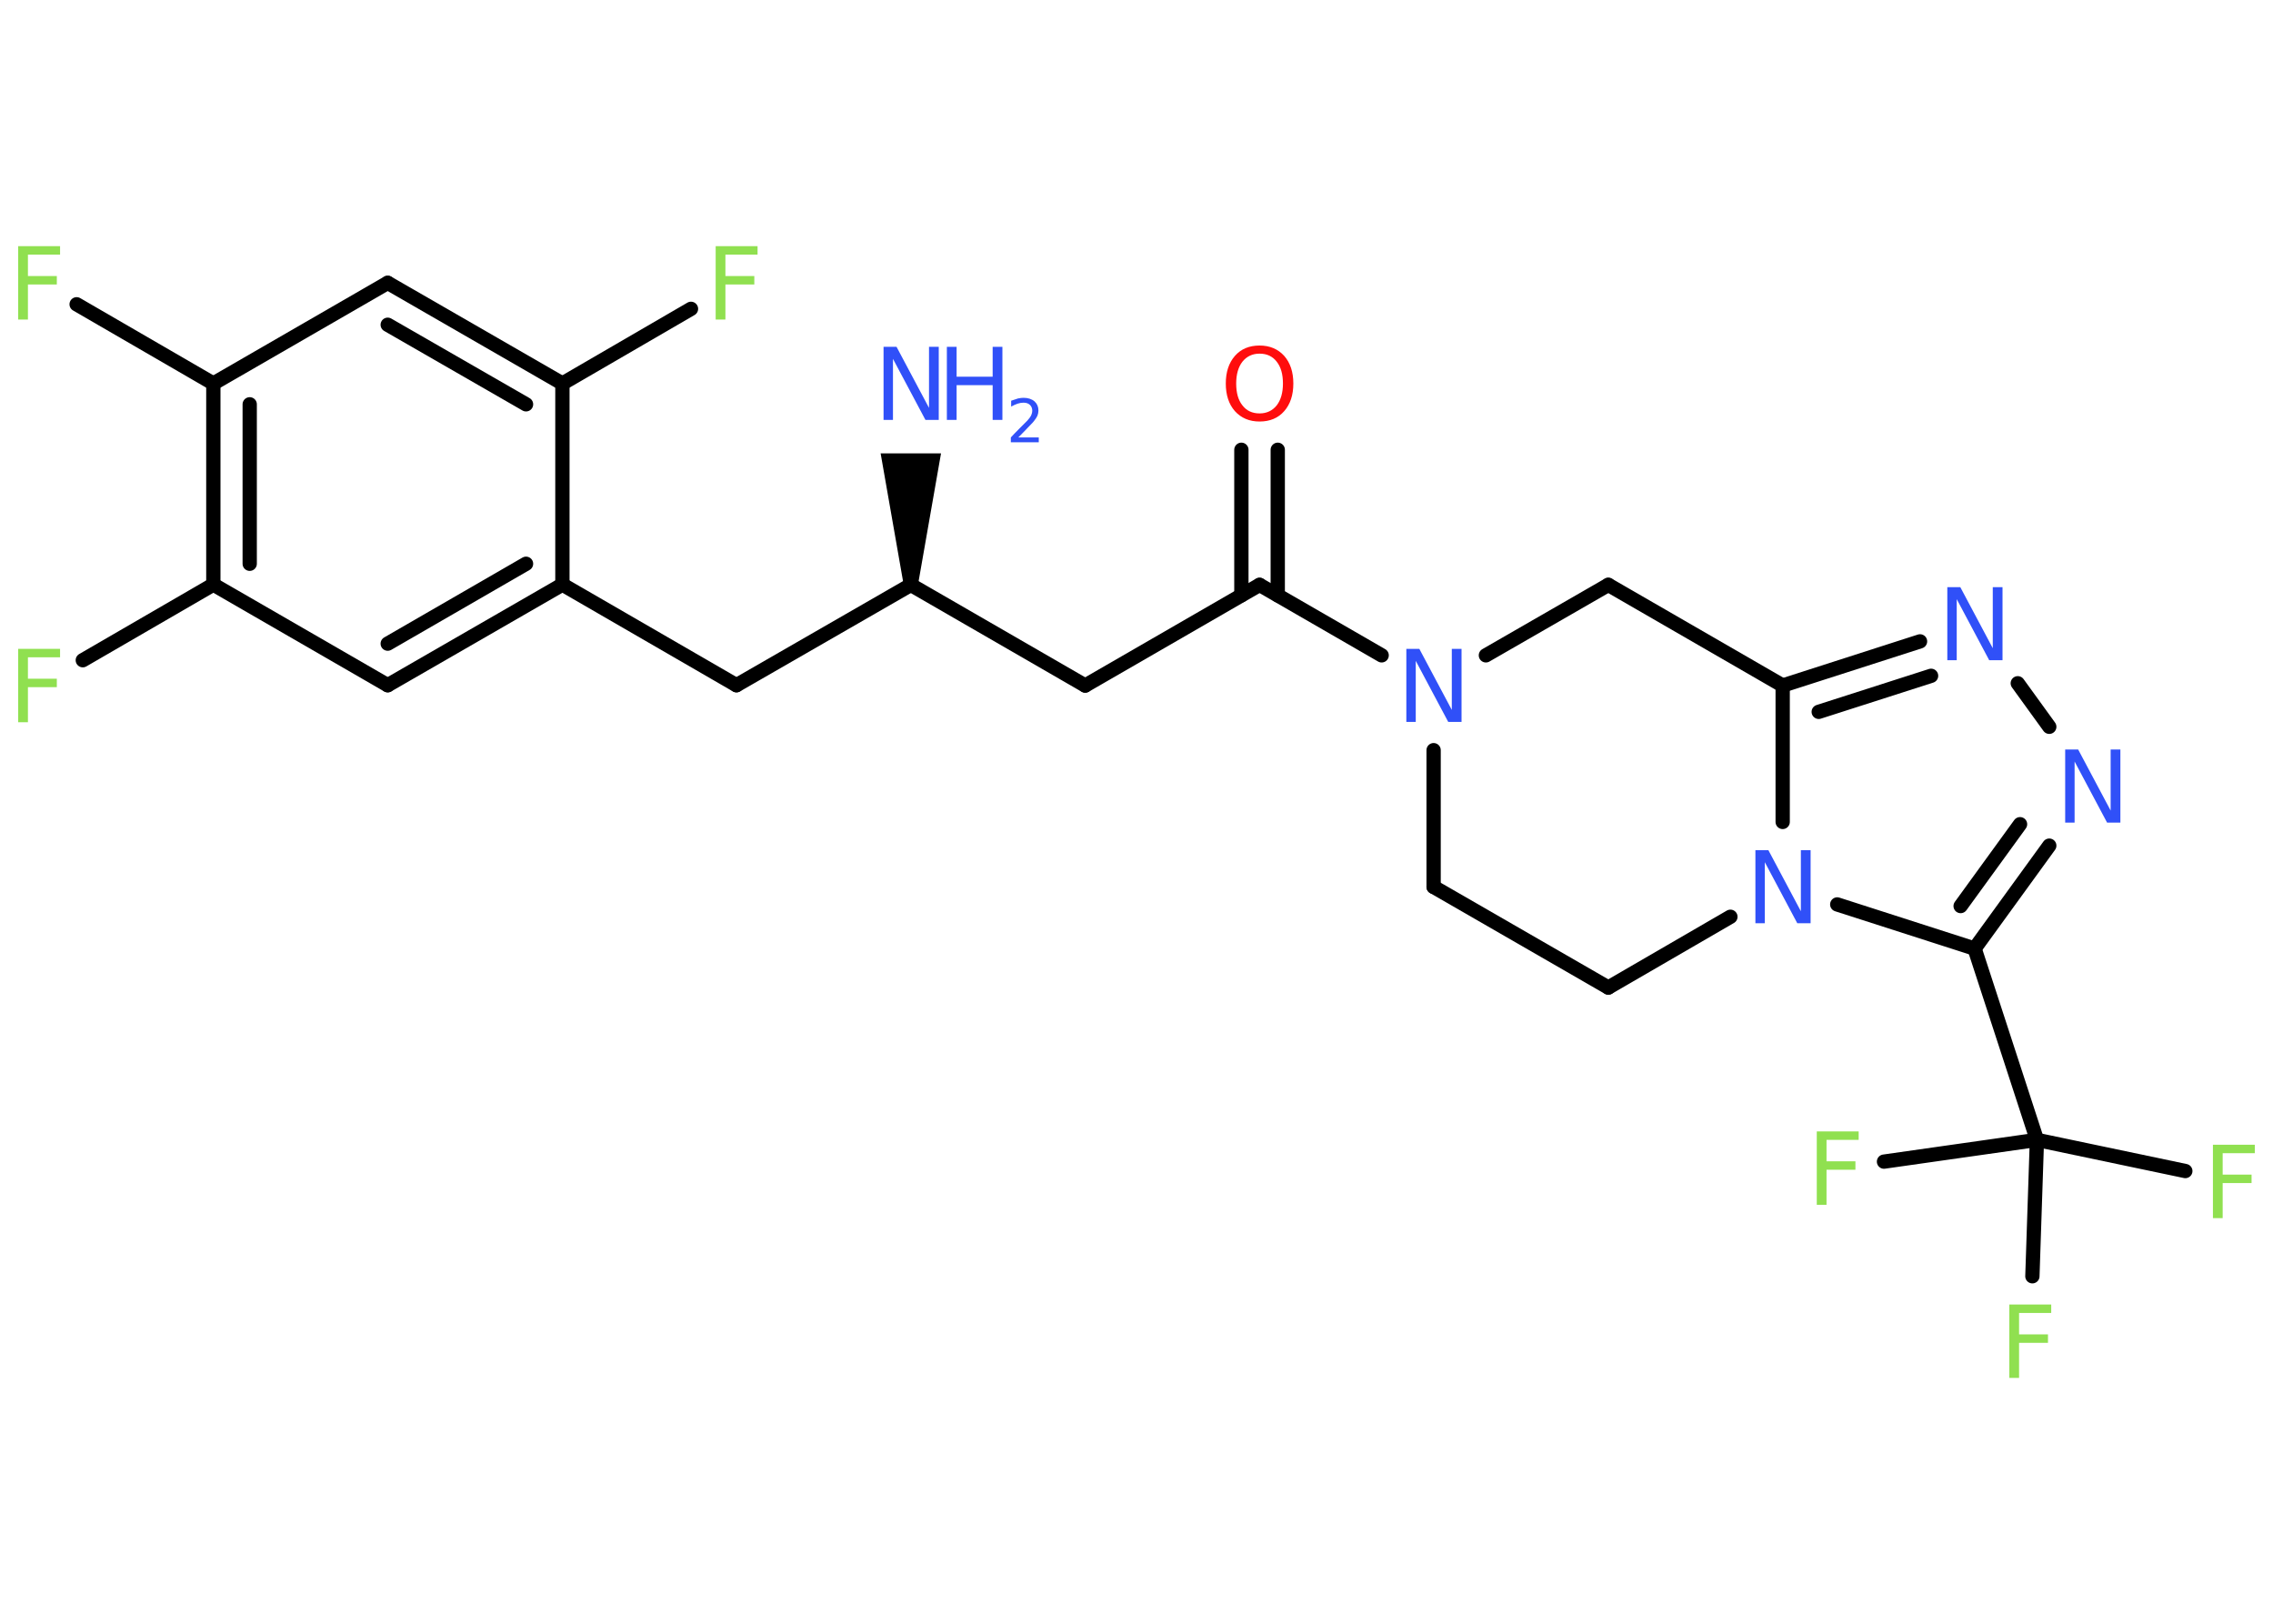 <?xml version='1.0' encoding='UTF-8'?>
<!DOCTYPE svg PUBLIC "-//W3C//DTD SVG 1.1//EN" "http://www.w3.org/Graphics/SVG/1.1/DTD/svg11.dtd">
<svg version='1.2' xmlns='http://www.w3.org/2000/svg' xmlns:xlink='http://www.w3.org/1999/xlink' width='70.0mm' height='50.0mm' viewBox='0 0 70.0 50.0'>
  <desc>Generated by the Chemistry Development Kit (http://github.com/cdk)</desc>
  <g stroke-linecap='round' stroke-linejoin='round' stroke='#000000' stroke-width='.44' fill='#3050F8'>
    <rect x='.0' y='.0' width='70.0' height='50.0' fill='#FFFFFF' stroke='none'/>
    <g id='mol1' class='mol'>
      <path id='mol1bnd1' class='bond' d='M27.83 18.01h.44l.71 -4.05h-.93h-.93z' stroke='none' fill='#000000'/>
      <line id='mol1bnd2' class='bond' x1='28.05' y1='18.01' x2='33.42' y2='21.11'/>
      <line id='mol1bnd3' class='bond' x1='33.42' y1='21.11' x2='38.79' y2='18.01'/>
      <g id='mol1bnd4' class='bond'>
        <line x1='38.23' y1='18.33' x2='38.23' y2='13.85'/>
        <line x1='39.35' y1='18.33' x2='39.35' y2='13.85'/>
      </g>
      <line id='mol1bnd5' class='bond' x1='38.79' y1='18.01' x2='42.55' y2='20.18'/>
      <line id='mol1bnd6' class='bond' x1='44.15' y1='23.1' x2='44.15' y2='27.31'/>
      <line id='mol1bnd7' class='bond' x1='44.15' y1='27.31' x2='49.53' y2='30.41'/>
      <line id='mol1bnd8' class='bond' x1='49.53' y1='30.41' x2='53.29' y2='28.23'/>
      <line id='mol1bnd9' class='bond' x1='54.9' y1='25.31' x2='54.9' y2='21.11'/>
      <line id='mol1bnd10' class='bond' x1='54.9' y1='21.11' x2='49.53' y2='18.01'/>
      <line id='mol1bnd11' class='bond' x1='45.76' y1='20.18' x2='49.53' y2='18.01'/>
      <g id='mol1bnd12' class='bond'>
        <line x1='59.13' y1='19.75' x2='54.9' y2='21.11'/>
        <line x1='59.47' y1='20.81' x2='56.01' y2='21.92'/>
      </g>
      <line id='mol1bnd13' class='bond' x1='62.14' y1='21.04' x2='63.11' y2='22.38'/>
      <g id='mol1bnd14' class='bond'>
        <line x1='60.81' y1='29.21' x2='63.11' y2='26.04'/>
        <line x1='60.38' y1='27.9' x2='62.21' y2='25.38'/>
      </g>
      <line id='mol1bnd15' class='bond' x1='56.58' y1='27.85' x2='60.81' y2='29.21'/>
      <line id='mol1bnd16' class='bond' x1='60.81' y1='29.21' x2='62.73' y2='35.1'/>
      <line id='mol1bnd17' class='bond' x1='62.73' y1='35.1' x2='67.3' y2='36.06'/>
      <line id='mol1bnd18' class='bond' x1='62.73' y1='35.1' x2='58.02' y2='35.77'/>
      <line id='mol1bnd19' class='bond' x1='62.73' y1='35.1' x2='62.59' y2='39.3'/>
      <line id='mol1bnd20' class='bond' x1='28.05' y1='18.01' x2='22.68' y2='21.1'/>
      <line id='mol1bnd21' class='bond' x1='22.68' y1='21.1' x2='17.32' y2='18.0'/>
      <g id='mol1bnd22' class='bond'>
        <line x1='11.94' y1='21.1' x2='17.32' y2='18.0'/>
        <line x1='11.94' y1='19.82' x2='16.2' y2='17.36'/>
      </g>
      <line id='mol1bnd23' class='bond' x1='11.94' y1='21.1' x2='6.57' y2='18.0'/>
      <line id='mol1bnd24' class='bond' x1='6.57' y1='18.0' x2='2.55' y2='20.33'/>
      <g id='mol1bnd25' class='bond'>
        <line x1='6.57' y1='11.81' x2='6.57' y2='18.0'/>
        <line x1='7.69' y1='12.45' x2='7.69' y2='17.36'/>
      </g>
      <line id='mol1bnd26' class='bond' x1='6.57' y1='11.81' x2='2.36' y2='9.37'/>
      <line id='mol1bnd27' class='bond' x1='6.57' y1='11.81' x2='11.94' y2='8.71'/>
      <g id='mol1bnd28' class='bond'>
        <line x1='17.32' y1='11.81' x2='11.94' y2='8.71'/>
        <line x1='16.2' y1='12.45' x2='11.94' y2='10.0'/>
      </g>
      <line id='mol1bnd29' class='bond' x1='17.32' y1='18.0' x2='17.32' y2='11.81'/>
      <line id='mol1bnd30' class='bond' x1='17.32' y1='11.81' x2='21.28' y2='9.51'/>
      <g id='mol1atm1' class='atom'>
        <path d='M27.2 10.68h.41l1.0 1.88v-1.88h.3v2.25h-.41l-1.0 -1.88v1.88h-.29v-2.25z' stroke='none'/>
        <path d='M29.16 10.68h.3v.92h1.11v-.92h.3v2.25h-.3v-1.07h-1.11v1.07h-.3v-2.25z' stroke='none'/>
        <path d='M31.35 13.47h.64v.15h-.86v-.15q.1 -.11 .28 -.29q.18 -.18 .23 -.23q.09 -.1 .12 -.17q.03 -.07 .03 -.13q.0 -.11 -.07 -.18q-.07 -.07 -.2 -.07q-.09 .0 -.18 .03q-.09 .03 -.2 .09v-.18q.11 -.04 .21 -.07q.1 -.02 .17 -.02q.21 .0 .34 .11q.12 .11 .12 .28q.0 .08 -.03 .16q-.03 .07 -.11 .17q-.02 .03 -.14 .15q-.12 .13 -.34 .35z' stroke='none'/>
      </g>
      <path id='mol1atm5' class='atom' d='M38.79 10.89q-.33 .0 -.53 .25q-.19 .25 -.19 .67q.0 .43 .19 .67q.19 .25 .53 .25q.33 .0 .53 -.25q.19 -.25 .19 -.67q.0 -.43 -.19 -.67q-.19 -.25 -.53 -.25zM38.79 10.64q.47 .0 .76 .32q.28 .32 .28 .85q.0 .53 -.28 .85q-.28 .32 -.76 .32q-.47 .0 -.76 -.32q-.28 -.32 -.28 -.85q.0 -.53 .28 -.85q.28 -.32 .76 -.32z' stroke='none' fill='#FF0D0D'/>
      <path id='mol1atm6' class='atom' d='M43.3 19.98h.41l1.0 1.88v-1.88h.3v2.25h-.41l-1.0 -1.88v1.88h-.29v-2.25z' stroke='none'/>
      <path id='mol1atm9' class='atom' d='M54.05 26.18h.41l1.0 1.88v-1.88h.3v2.25h-.41l-1.0 -1.88v1.88h-.29v-2.25z' stroke='none'/>
      <path id='mol1atm12' class='atom' d='M59.96 18.08h.41l1.0 1.88v-1.88h.3v2.25h-.41l-1.0 -1.88v1.88h-.29v-2.25z' stroke='none'/>
      <path id='mol1atm13' class='atom' d='M63.59 23.08h.41l1.0 1.88v-1.88h.3v2.25h-.41l-1.0 -1.88v1.88h-.29v-2.25z' stroke='none'/>
      <path id='mol1atm16' class='atom' d='M68.15 35.25h1.29v.26h-.99v.66h.89v.26h-.89v1.08h-.3v-2.25z' stroke='none' fill='#90E050'/>
      <path id='mol1atm17' class='atom' d='M55.95 34.84h1.29v.26h-.99v.66h.89v.26h-.89v1.08h-.3v-2.25z' stroke='none' fill='#90E050'/>
      <path id='mol1atm18' class='atom' d='M61.88 40.17h1.29v.26h-.99v.66h.89v.26h-.89v1.08h-.3v-2.25z' stroke='none' fill='#90E050'/>
      <path id='mol1atm23' class='atom' d='M.56 19.98h1.29v.26h-.99v.66h.89v.26h-.89v1.08h-.3v-2.25z' stroke='none' fill='#90E050'/>
      <path id='mol1atm25' class='atom' d='M.56 7.58h1.29v.26h-.99v.66h.89v.26h-.89v1.08h-.3v-2.25z' stroke='none' fill='#90E050'/>
      <path id='mol1atm28' class='atom' d='M22.04 7.58h1.29v.26h-.99v.66h.89v.26h-.89v1.08h-.3v-2.25z' stroke='none' fill='#90E050'/>
    </g>
  </g>
</svg>
